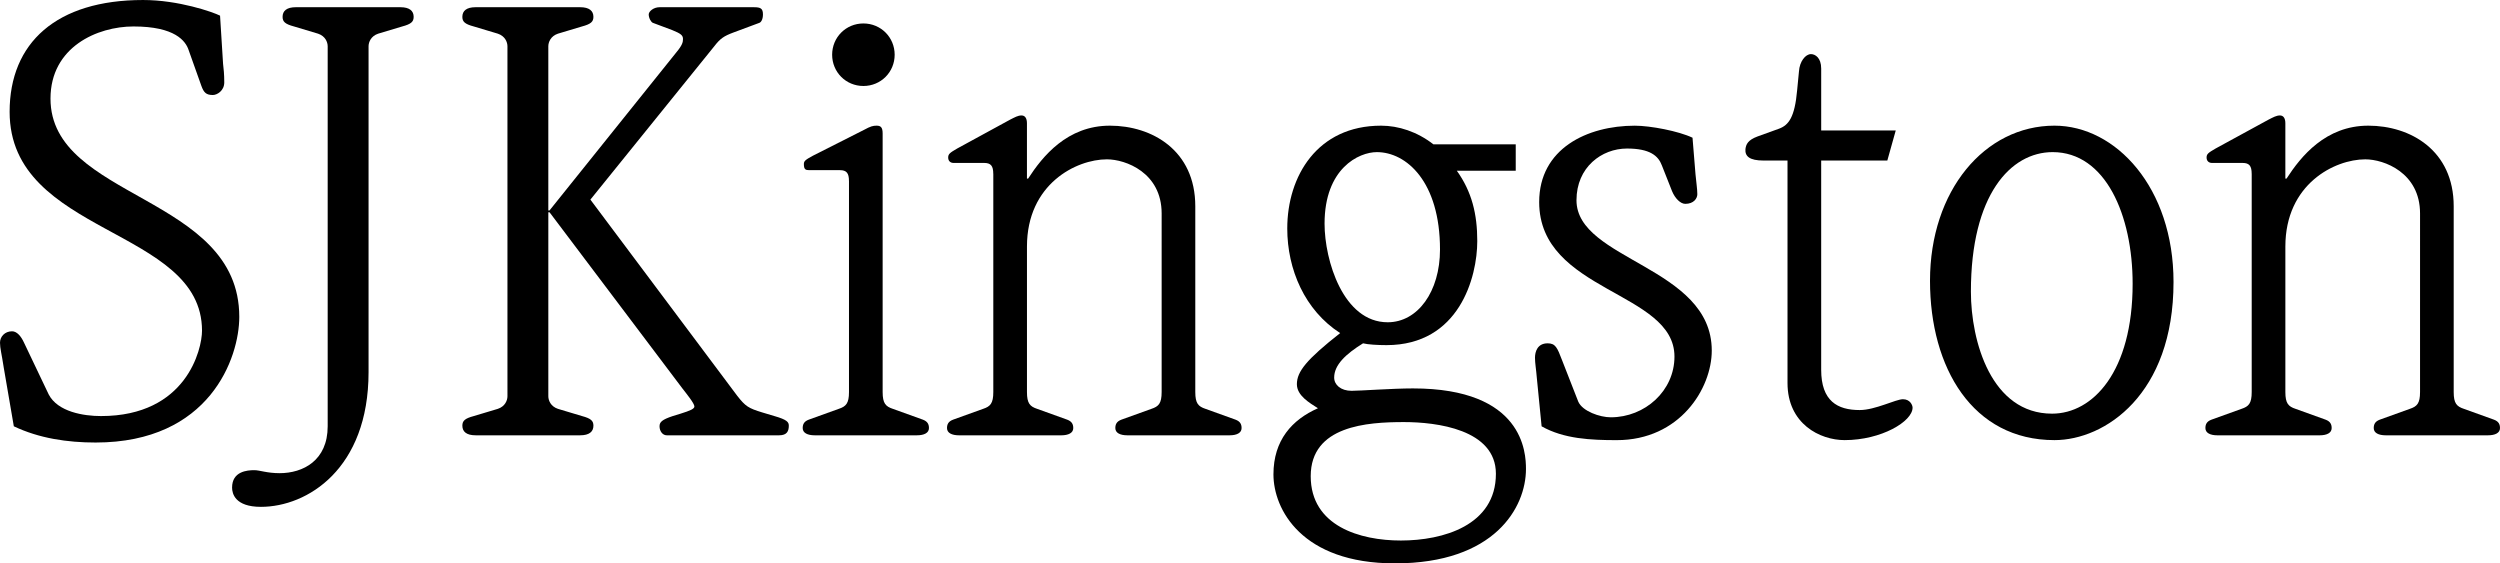 <?xml version="1.0" encoding="UTF-8" standalone="no"?>
<!-- Created with Inkscape (http://www.inkscape.org/) -->

<svg
   xmlns:dc="http://purl.org/dc/elements/1.1/"
   xmlns:cc="http://creativecommons.org/ns#"
   xmlns:rdf="http://www.w3.org/1999/02/22-rdf-syntax-ns#"
   xmlns:svg="http://www.w3.org/2000/svg"
   xmlns="http://www.w3.org/2000/svg"
   version="1.1"
   width="249.473"
   height="56.218"
   viewBox="0 0 249.473 56.218"
   id="Layer_1"
   xml:space="preserve"><defs
   id="defs27" />
<g
   transform="translate(-318.35,-267.8)"
   id="g3">
	<path
   d="m 318.71,304.398 c -0.18,-1.199 -0.36,-1.859 -0.36,-2.399 0,-0.6 0.48,-1.14 1.2,-1.14 0.48,0 0.9,0.48 1.2,1.14 l 2.46,5.16 c 0.9,1.739 3.48,2.159 5.22,2.159 8.52,0 10.08,-6.659 10.08,-8.52 0,-10.319 -19.199,-9.479 -19.199,-21.839 0,-6.899 4.68,-11.159 13.319,-11.159 3.54,0 6.96,1.2 7.68,1.56 l 0.3,4.8 c 0.06,0.48 0.12,1.08 0.12,1.86 0,0.84 -0.72,1.26 -1.14,1.26 -0.66,0 -0.9,-0.24 -1.14,-0.9 l -1.26,-3.54 c -0.3,-0.96 -1.38,-2.4 -5.52,-2.4 -3.6,0 -8.28,2.04 -8.28,7.2 0,10.08 18.839,9.6 18.839,21.779 0,4.08 -2.94,12.54 -14.339,12.54 -2.82,0 -5.64,-0.42 -8.16,-1.62 l -1.02,-5.941 z"
   id="path5" />
	<path
   d="m 351.049,272.42 c 0,-0.42 -0.24,-1.02 -0.96,-1.26 l -2.4,-0.72 c -0.9,-0.24 -1.14,-0.48 -1.14,-0.96 0,-0.6 0.42,-0.96 1.32,-0.96 h 10.44 c 0.9,0 1.32,0.36 1.32,0.96 0,0.48 -0.24,0.72 -1.14,0.96 l -2.4,0.72 c -0.72,0.24 -0.96,0.84 -0.96,1.26 v 32.519 c 0,9.659 -6.12,13.439 -10.739,13.439 -2.58,0 -2.88,-1.32 -2.88,-1.92 0,-1.62 1.5,-1.74 2.22,-1.74 0.54,0 1.26,0.3 2.52,0.3 2.34,0 4.8,-1.26 4.8,-4.68 V 272.42 z"
   id="path7" />
	<path
   d="m 368.988,272.42 c 0,-0.42 -0.24,-1.02 -0.96,-1.26 l -2.4,-0.72 c -0.9,-0.24 -1.14,-0.48 -1.14,-0.96 0,-0.6 0.42,-0.96 1.32,-0.96 h 10.439 c 0.9,0 1.32,0.36 1.32,0.96 0,0.48 -0.24,0.72 -1.14,0.96 l -2.4,0.72 c -0.72,0.24 -0.96,0.84 -0.96,1.26 v 16.38 h 0.12 l 12.659,-15.779 c 0.6,-0.72 0.66,-1.02 0.66,-1.32 0,-0.36 -0.18,-0.54 -1.08,-0.9 l -1.92,-0.72 c -0.18,-0.06 -0.42,-0.48 -0.42,-0.84 0,-0.3 0.48,-0.72 1.08,-0.72 h 9.419 c 0.66,0 0.9,0.12 0.9,0.72 0,0.48 -0.18,0.78 -0.36,0.84 l -2.58,0.96 c -0.96,0.36 -1.32,0.6 -1.92,1.38 l -12.359,15.299 14.64,19.56 c 0.84,1.08 1.14,1.26 2.52,1.68 l 1.2,0.359 c 1.26,0.36 1.44,0.601 1.44,0.961 0,0.539 -0.18,0.959 -0.96,0.959 h -11.22 c -0.42,0 -0.72,-0.42 -0.72,-0.899 0,-0.42 0.24,-0.66 1.32,-1.021 l 0.78,-0.239 c 0.96,-0.3 1.38,-0.48 1.38,-0.72 0,-0.301 -0.78,-1.26 -1.2,-1.801 L 373.187,288.98 h -0.12 v 18.359 c 0,0.42 0.24,1.021 0.96,1.26 l 2.4,0.72 c 0.9,0.24 1.14,0.48 1.14,0.961 0,0.6 -0.42,0.959 -1.32,0.959 h -10.439 c -0.9,0 -1.32,-0.359 -1.32,-0.959 0,-0.48 0.24,-0.721 1.14,-0.961 l 2.4,-0.72 c 0.72,-0.239 0.96,-0.84 0.96,-1.26 V 272.42 z"
   id="path9" />
	<path
   d="m 403.068,285.86 c 0,-0.78 -0.24,-1.08 -0.9,-1.08 h -3.06 c -0.36,0 -0.54,-0.06 -0.54,-0.6 0,-0.3 0.12,-0.42 0.9,-0.84 l 5.1,-2.58 c 0.66,-0.36 0.9,-0.42 1.26,-0.42 0.42,0 0.6,0.18 0.6,0.78 v 25.799 c 0,1.14 0.301,1.44 1.02,1.68 l 3,1.08 c 0.48,0.181 0.601,0.479 0.601,0.84 0,0.48 -0.479,0.72 -1.2,0.72 H 399.65 c -0.72,0 -1.2,-0.239 -1.2,-0.72 0,-0.36 0.12,-0.659 0.6,-0.84 l 3,-1.08 c 0.719,-0.239 1.02,-0.54 1.02,-1.68 V 285.86 z m 1.44,-15.719 c 1.74,0 3.12,1.38 3.12,3.12 0,1.74 -1.38,3.12 -3.12,3.12 -1.74,0 -3.119,-1.38 -3.119,-3.12 0,-1.74 1.379,-3.12 3.119,-3.12 z"
   id="path11" />
	<path
   d="m 417.467,285.14 c 0,-0.78 -0.239,-1.08 -0.899,-1.08 h -3.06 c -0.301,0 -0.54,-0.18 -0.54,-0.54 0,-0.36 0.181,-0.48 0.899,-0.9 l 5.28,-2.88 c 0.479,-0.24 0.78,-0.42 1.14,-0.42 0.36,0 0.541,0.3 0.541,0.78 v 5.52 h 0.119 c 1.439,-2.22 3.9,-5.28 8.16,-5.28 4.199,0 8.52,2.46 8.52,8.04 v 18.539 c 0,1.14 0.3,1.44 1.02,1.68 l 3,1.08 c 0.48,0.181 0.6,0.479 0.6,0.84 0,0.48 -0.479,0.72 -1.199,0.72 h -10.199 c -0.721,0 -1.201,-0.239 -1.201,-0.72 0,-0.36 0.121,-0.659 0.601,-0.84 l 3,-1.08 c 0.72,-0.239 1.021,-0.54 1.021,-1.68 V 289.1 c 0,-4.08 -3.601,-5.4 -5.461,-5.4 -3.06,0 -7.979,2.46 -7.979,8.7 v 14.52 c 0,1.14 0.299,1.44 1.02,1.68 l 3,1.08 c 0.479,0.181 0.6,0.479 0.6,0.84 0,0.48 -0.48,0.72 -1.2,0.72 h -10.199 c -0.72,0 -1.2,-0.239 -1.2,-0.72 0,-0.36 0.12,-0.659 0.6,-0.84 l 3,-1.08 c 0.721,-0.239 1.02,-0.54 1.02,-1.68 v -21.78 z"
   id="path13" />
	<path
   d="m 463.727,284.84 c 1.5,2.1 2.039,4.32 2.039,7.02 0,3.6 -1.799,10.38 -9.059,10.38 -0.9,0 -1.86,-0.06 -2.34,-0.181 -1.74,1.08 -2.881,2.16 -2.881,3.42 0,0.721 0.66,1.32 1.74,1.32 0.84,0 4.08,-0.24 6.119,-0.24 11.04,0 11.28,6.42 11.28,8.04 0,3.84 -3.12,9.419 -13.079,9.419 -9.301,0 -12.12,-5.398 -12.12,-8.879 0,-3.42 1.86,-5.46 4.44,-6.6 -0.84,-0.54 -2.101,-1.26 -2.101,-2.4 0,-1.26 0.96,-2.459 4.319,-5.1 -3.539,-2.28 -5.279,-6.359 -5.279,-10.439 0,-5.22 3,-10.26 9.359,-10.26 1.74,0 3.6,0.6 5.221,1.86 h 8.219 v 2.64 h -5.877 z m -5.581,36.898 c 4.199,0 9.479,-1.5 9.479,-6.66 0,-4.439 -5.94,-5.159 -9.18,-5.159 -3.659,0 -9.3,0.36 -9.3,5.399 0.001,4.981 4.921,6.42 9.001,6.42 z m -1.32,-21.779 c 3,0 5.221,-3.06 5.221,-7.259 0,-6.78 -3.36,-9.72 -6.301,-9.72 -1.799,0 -5.219,1.62 -5.219,7.14 0,3.659 1.86,9.839 6.299,9.839 z"
   id="path15" />
	<path
   d="m 471.706,305.479 c -0.06,-0.779 -0.181,-1.439 -0.181,-1.979 0,-0.601 0.24,-1.44 1.261,-1.44 0.78,0 0.96,0.42 1.44,1.681 l 1.619,4.14 c 0.42,0.96 2.16,1.561 3.24,1.561 3.42,0 6.359,-2.641 6.359,-6.061 0,-6.54 -13.5,-6.419 -13.5,-15.419 0,-5.34 4.801,-7.62 9.541,-7.62 1.559,0 4.379,0.54 5.76,1.2 l 0.299,3.66 c 0.061,0.72 0.181,1.44 0.181,1.98 0,0.42 -0.36,0.96 -1.2,0.96 -0.48,0 -1.02,-0.54 -1.32,-1.26 l -1.02,-2.58 c -0.359,-0.96 -1.199,-1.68 -3.48,-1.68 -2.52,0 -5.039,1.86 -5.039,5.16 0,6 13.5,6.6 13.5,15 0,3.779 -3.181,8.939 -9.48,8.939 -2.58,0 -5.279,-0.12 -7.5,-1.38 l -0.48,-4.862 z"
   id="path17" />
	<path
   d="m 496.725,283.82 h -2.399 c -1.38,0 -1.86,-0.42 -1.8,-1.14 0.061,-0.479 0.24,-0.9 1.199,-1.26 l 2.16,-0.78 c 0.961,-0.36 1.561,-1.14 1.801,-3.84 l 0.18,-1.86 c 0.06,-1.02 0.66,-1.74 1.199,-1.74 0.42,0 1.021,0.36 1.021,1.44 v 6.18 h 7.439 l -0.84,3 h -6.6 v 20.879 c 0,3.119 1.62,4.02 3.84,4.02 1.56,0 3.6,-1.08 4.319,-1.08 0.721,0 0.961,0.6 0.961,0.84 0,1.381 -3.121,3.24 -6.78,3.24 -2.46,0 -5.7,-1.62 -5.7,-5.699 v -22.2 z"
   id="path19" />
	<path
   d="m 523.363,280.34 c 6.121,0 11.881,6.18 11.881,15.6 0,11.22 -6.84,15.779 -11.881,15.779 -8.159,0 -12.419,-7.199 -12.419,-15.899 0,-9 5.46,-15.48 12.419,-15.48 z m -0.239,28.739 c 4.079,0 8.04,-4.2 8.04,-12.96 0,-6.839 -2.701,-13.139 -7.98,-13.139 -4.199,0 -8.159,4.26 -8.159,13.919 -10e-4,4.98 2.039,12.18 8.099,12.18 z"
   id="path21" />
	<path
   d="m 543.043,285.14 c 0,-0.78 -0.24,-1.08 -0.898,-1.08 h -3.061 c -0.301,0 -0.541,-0.18 -0.541,-0.54 0,-0.36 0.182,-0.48 0.9,-0.9 l 5.279,-2.88 c 0.48,-0.24 0.781,-0.42 1.141,-0.42 0.36,0 0.541,0.3 0.541,0.78 v 5.52 h 0.119 c 1.439,-2.22 3.9,-5.28 8.16,-5.28 4.199,0 8.52,2.46 8.52,8.04 v 18.539 c 0,1.14 0.299,1.44 1.02,1.68 l 3,1.08 c 0.48,0.181 0.6,0.479 0.6,0.84 0,0.48 -0.48,0.72 -1.199,0.72 h -10.199 c -0.721,0 -1.201,-0.239 -1.201,-0.72 0,-0.36 0.121,-0.659 0.6,-0.84 l 3,-1.08 c 0.721,-0.239 1.021,-0.54 1.021,-1.68 V 289.1 c 0,-4.08 -3.602,-5.4 -5.461,-5.4 -3.059,0 -7.979,2.46 -7.979,8.7 v 14.52 c 0,1.14 0.299,1.44 1.02,1.68 l 3,1.08 c 0.48,0.181 0.6,0.479 0.6,0.84 0,0.48 -0.48,0.72 -1.199,0.72 h -10.201 c -0.719,0 -1.199,-0.239 -1.199,-0.72 0,-0.36 0.119,-0.659 0.6,-0.84 l 3,-1.08 c 0.721,-0.239 1.02,-0.54 1.02,-1.68 v -21.78 z"
   id="path23" />
</g>
</svg>
